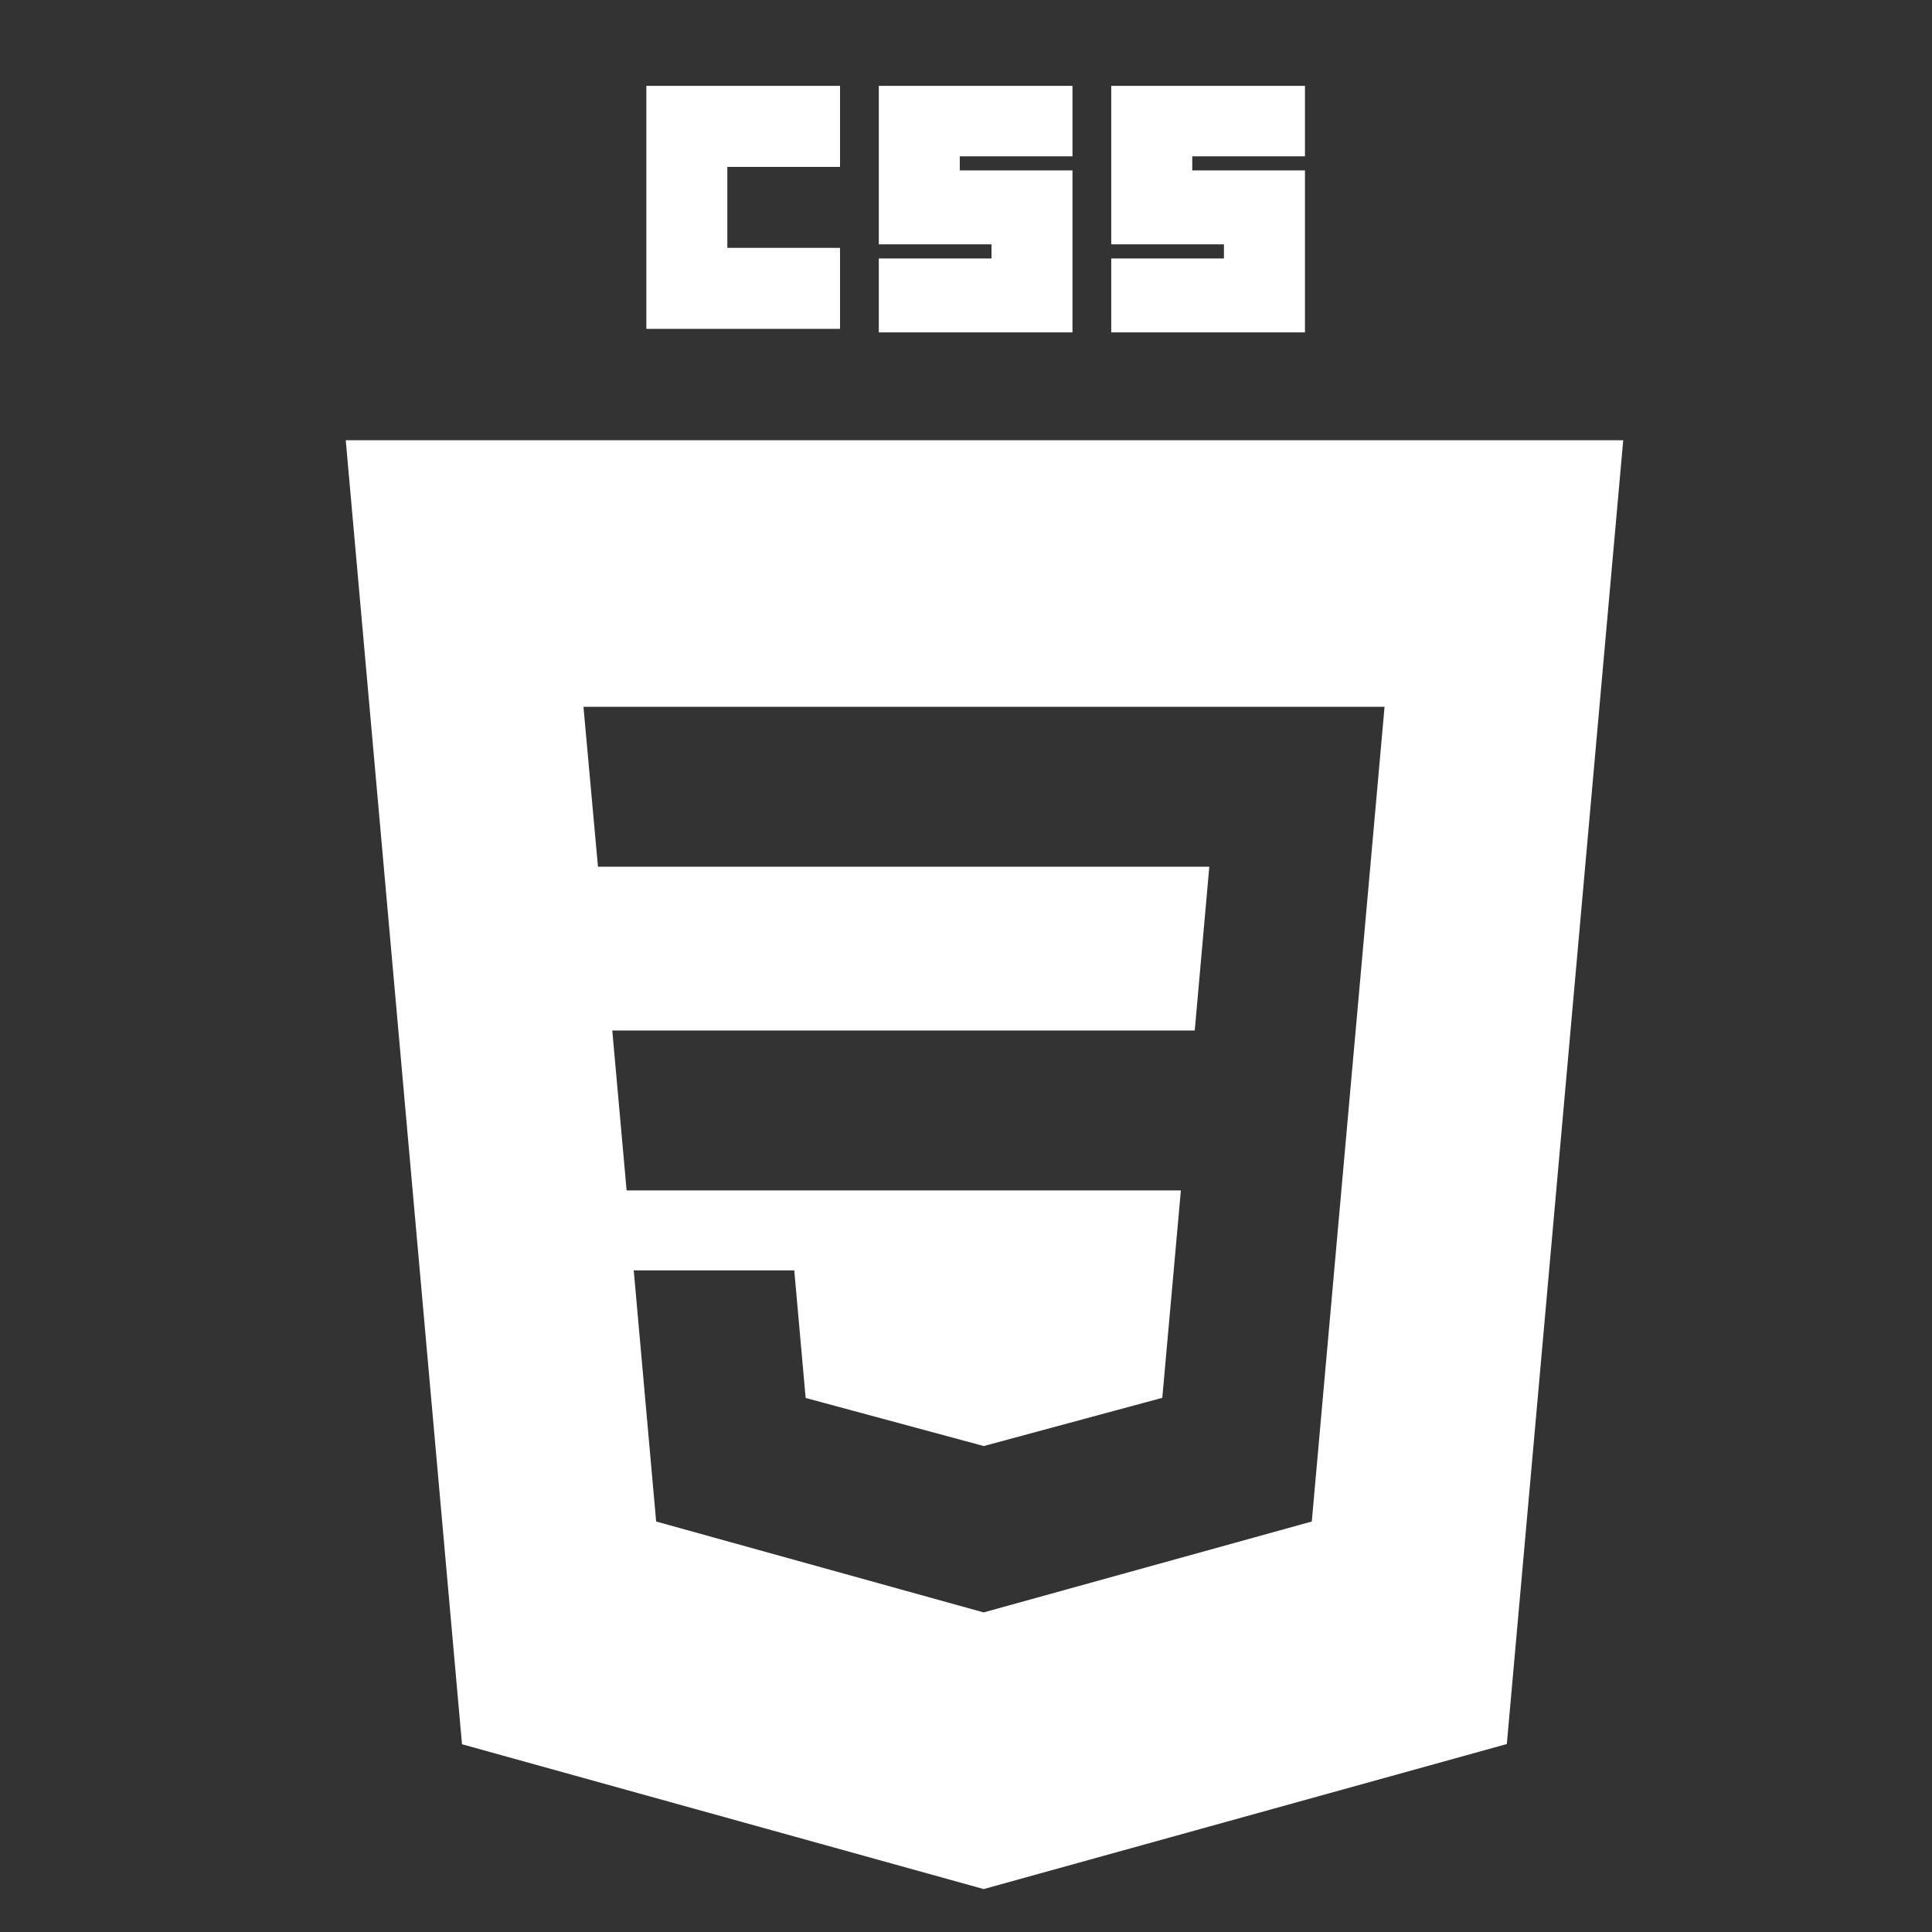 <svg width="45" height="45" viewBox="0 0 45 45" fill="none" xmlns="http://www.w3.org/2000/svg">
<rect x="0" y="0" width="45" height="45" fill="#333333" stroke="none"/>
<g clip-path="url(#clip0_188_2029)">
<path d="M37.808 10.254L35.097 40.622L22.912 44L10.761 40.627L8.053 10.254H37.808ZM32.249 16.463H13.59L13.928 20.188H28.167L27.828 24.002H14.261L14.595 27.727H27.505L27.072 32.558L22.914 33.681L18.765 32.561L18.5 29.59H14.761L15.283 35.439L22.913 37.557L22.93 37.552L22.93 37.551L30.554 35.439L31.486 25.003L31.576 24.002L32.249 16.463Z" fill="white"/>
<path d="M15.055 2H19.566V3.887H16.941V5.773H19.566V7.66H15.055V2Z" fill="white"/>
<path d="M20.469 2H24.98V3.641H22.355V3.969H24.98V7.742H20.469V6.02H23.094V5.691H20.469V2Z" fill="white"/>
<path d="M25.883 2H30.395V3.641H27.77V3.969H30.395V7.742H25.883V6.02H28.508V5.691H25.883V2Z" fill="white"/>
</g>
<defs>
<clipPath id="clip0_188_2029">
<rect width="45" height="45" fill="white"/>
</clipPath>
</defs>
</svg>
